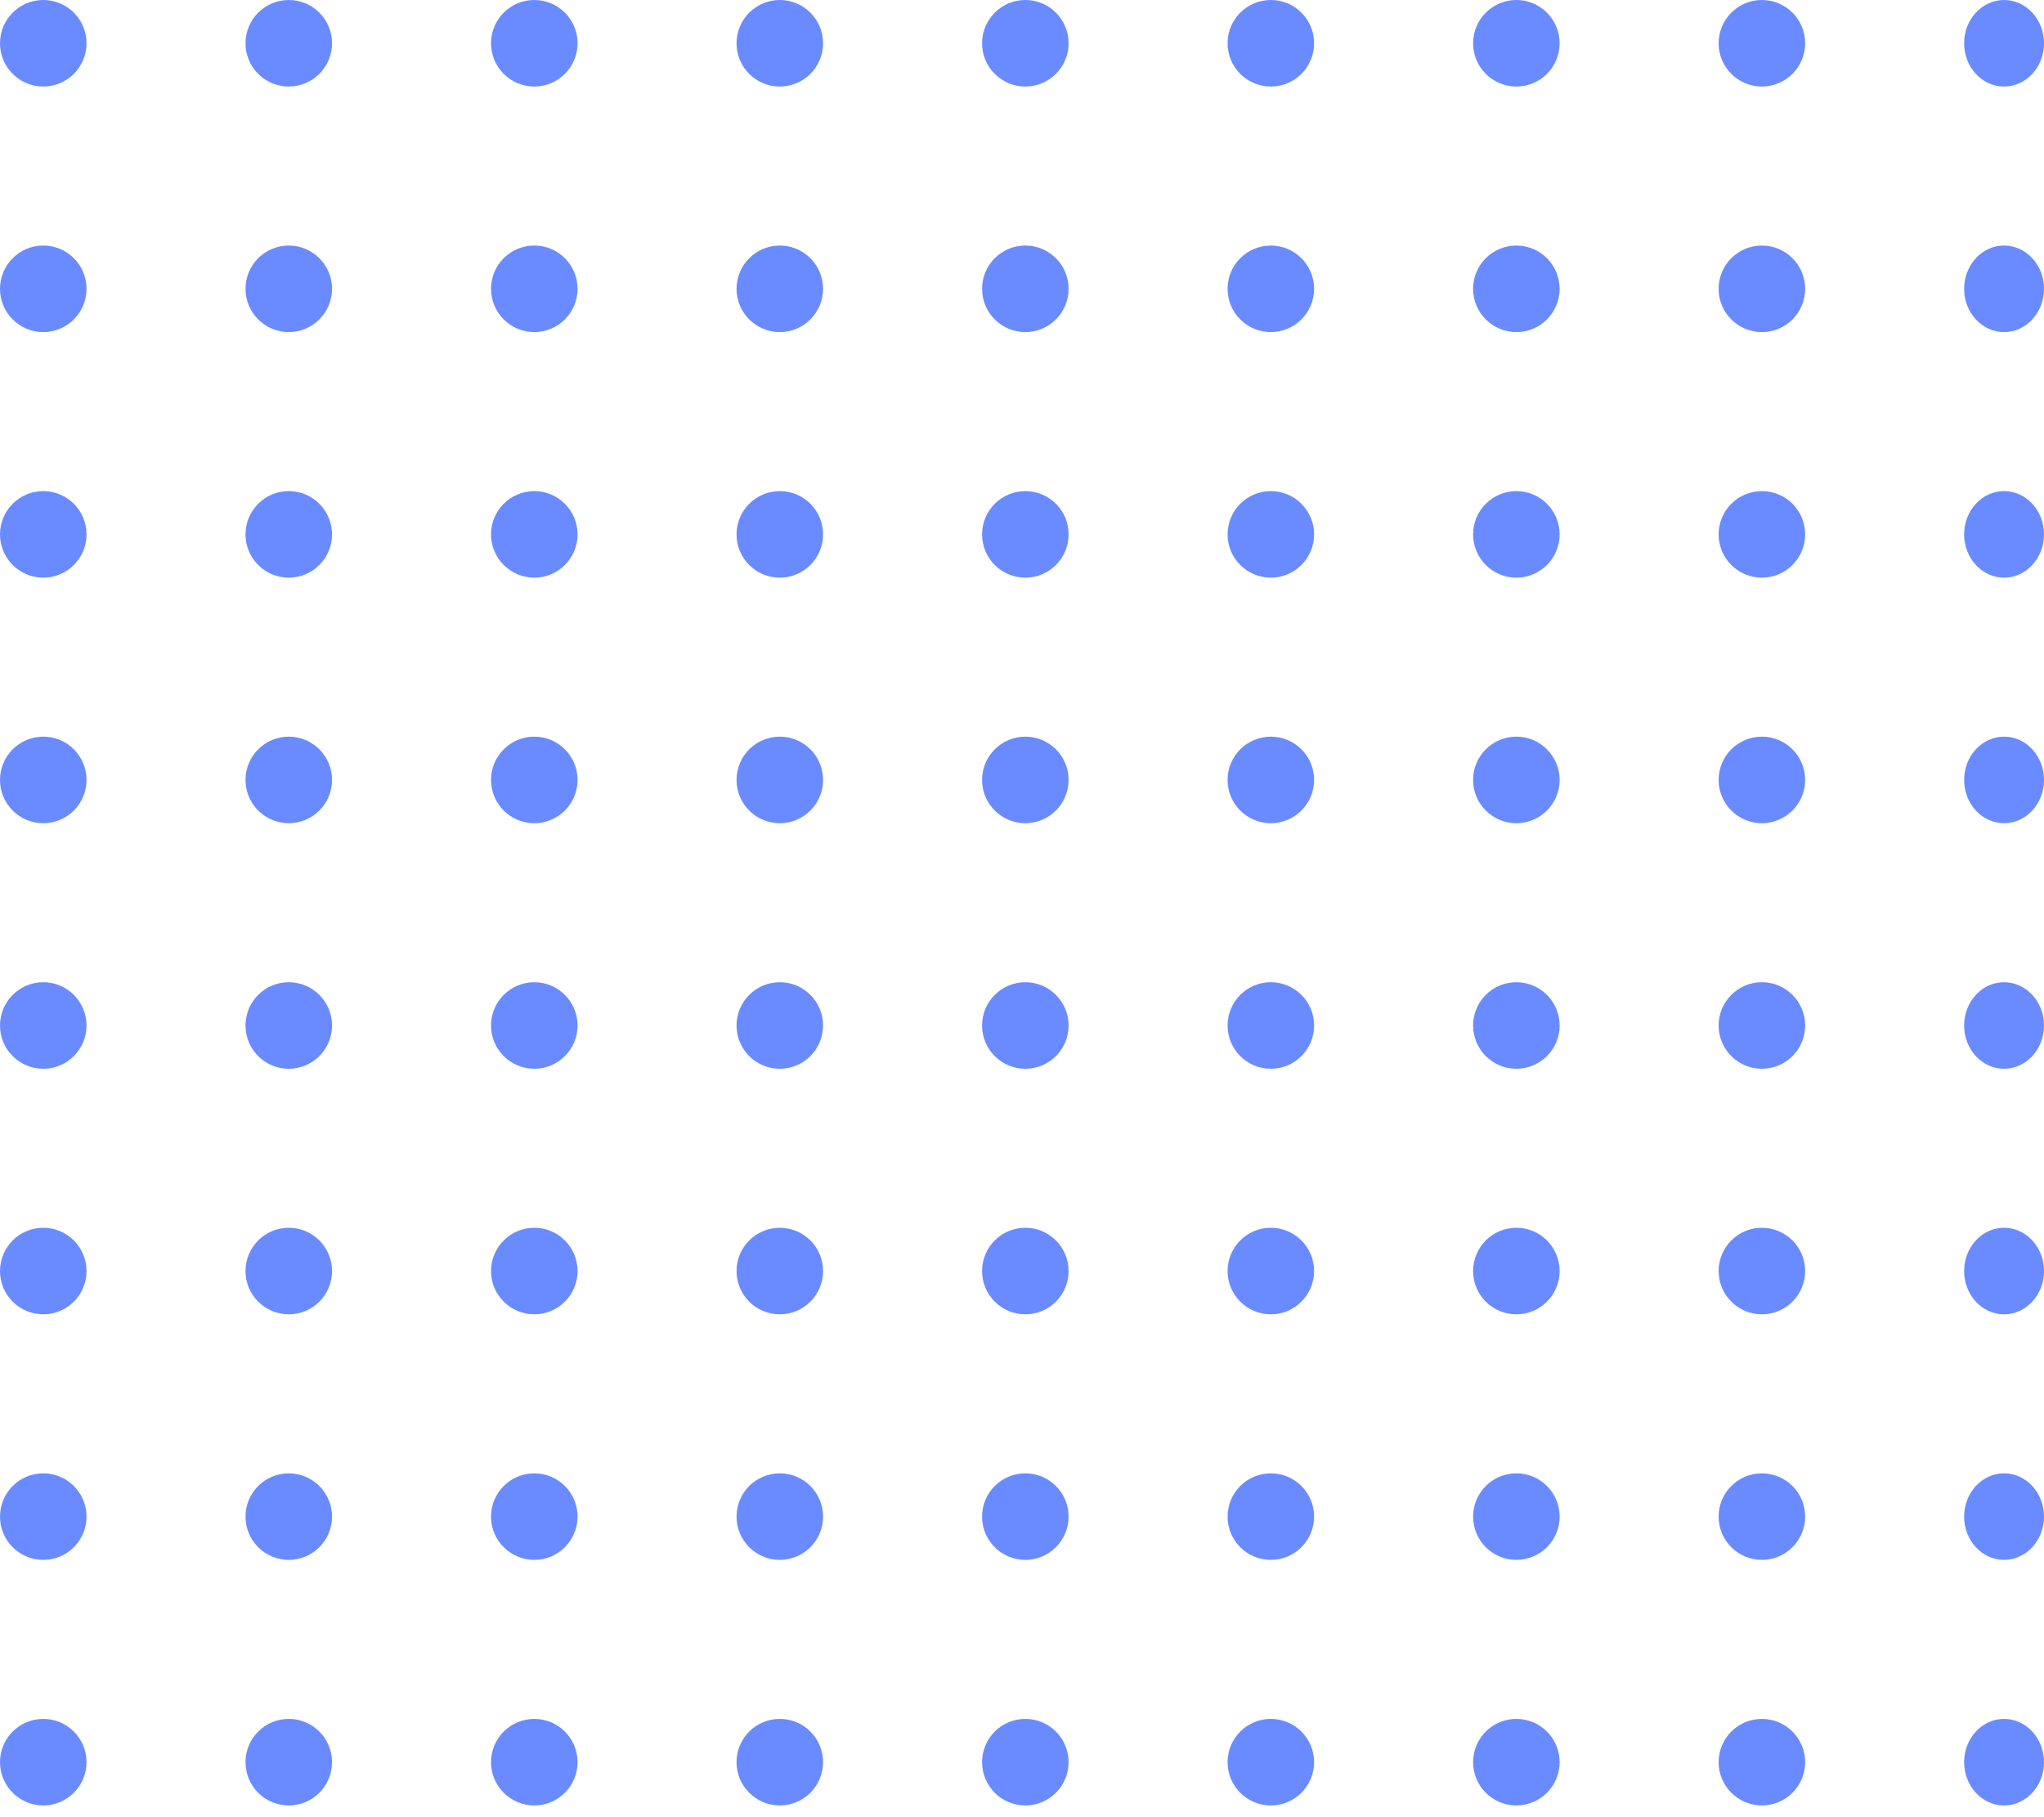 <svg width="108" height="96" viewBox="0 0 108 96" fill="none" xmlns="http://www.w3.org/2000/svg">
<circle cx="2.286" cy="2.286" r="2.286" fill="#6A8BFF"/>
<circle cx="2.286" cy="54.176" r="2.286" fill="#6A8BFF"/>
<circle cx="2.286" cy="15.258" r="2.286" fill="#6A8BFF"/>
<circle cx="2.286" cy="67.148" r="2.286" fill="#6A8BFF"/>
<circle cx="2.286" cy="28.231" r="2.286" fill="#6A8BFF"/>
<circle cx="2.286" cy="80.121" r="2.286" fill="#6A8BFF"/>
<circle cx="2.286" cy="41.203" r="2.286" fill="#6A8BFF"/>
<circle cx="2.286" cy="93.094" r="2.286" fill="#6A8BFF"/>
<circle cx="15.258" cy="2.286" r="2.286" fill="#6A8BFF"/>
<circle cx="15.258" cy="54.176" r="2.286" fill="#6A8BFF"/>
<circle cx="15.258" cy="15.258" r="2.286" fill="#6A8BFF"/>
<circle cx="15.258" cy="67.148" r="2.286" fill="#6A8BFF"/>
<circle cx="15.258" cy="28.231" r="2.286" fill="#6A8BFF"/>
<circle cx="15.258" cy="80.121" r="2.286" fill="#6A8BFF"/>
<circle cx="15.258" cy="41.203" r="2.286" fill="#6A8BFF"/>
<circle cx="15.258" cy="93.094" r="2.286" fill="#6A8BFF"/>
<circle cx="28.231" cy="2.286" r="2.286" fill="#6A8BFF"/>
<circle cx="28.231" cy="54.176" r="2.286" fill="#6A8BFF"/>
<circle cx="28.231" cy="15.258" r="2.286" fill="#6A8BFF"/>
<circle cx="28.231" cy="67.148" r="2.286" fill="#6A8BFF"/>
<circle cx="28.231" cy="28.231" r="2.286" fill="#6A8BFF"/>
<circle cx="28.231" cy="80.121" r="2.286" fill="#6A8BFF"/>
<circle cx="28.231" cy="41.203" r="2.286" fill="#6A8BFF"/>
<circle cx="28.231" cy="93.094" r="2.286" fill="#6A8BFF"/>
<circle cx="41.203" cy="2.286" r="2.286" fill="#6A8BFF"/>
<circle cx="41.203" cy="54.176" r="2.286" fill="#6A8BFF"/>
<circle cx="80.121" cy="2.286" r="2.286" fill="#6A8BFF"/>
<circle cx="80.121" cy="54.176" r="2.286" fill="#6A8BFF"/>
<circle cx="41.203" cy="15.258" r="2.286" fill="#6A8BFF"/>
<circle cx="41.203" cy="67.148" r="2.286" fill="#6A8BFF"/>
<circle cx="80.121" cy="15.258" r="2.286" fill="#6A8BFF"/>
<circle cx="80.121" cy="67.148" r="2.286" fill="#6A8BFF"/>
<circle cx="41.203" cy="28.231" r="2.286" fill="#6A8BFF"/>
<circle cx="41.203" cy="80.121" r="2.286" fill="#6A8BFF"/>
<circle cx="80.121" cy="28.231" r="2.286" fill="#6A8BFF"/>
<circle cx="80.121" cy="80.121" r="2.286" fill="#6A8BFF"/>
<circle cx="41.203" cy="41.203" r="2.286" fill="#6A8BFF"/>
<circle cx="41.203" cy="93.094" r="2.286" fill="#6A8BFF"/>
<circle cx="80.121" cy="41.203" r="2.286" fill="#6A8BFF"/>
<circle cx="80.121" cy="93.094" r="2.286" fill="#6A8BFF"/>
<circle cx="54.176" cy="2.286" r="2.286" fill="#6A8BFF"/>
<circle cx="54.176" cy="54.176" r="2.286" fill="#6A8BFF"/>
<circle cx="93.094" cy="2.286" r="2.286" fill="#6A8BFF"/>
<circle cx="93.094" cy="54.176" r="2.286" fill="#6A8BFF"/>
<circle cx="54.176" cy="15.258" r="2.286" fill="#6A8BFF"/>
<circle cx="54.176" cy="67.148" r="2.286" fill="#6A8BFF"/>
<circle cx="93.094" cy="15.258" r="2.286" fill="#6A8BFF"/>
<circle cx="93.094" cy="67.148" r="2.286" fill="#6A8BFF"/>
<circle cx="54.176" cy="28.231" r="2.286" fill="#6A8BFF"/>
<circle cx="54.176" cy="80.121" r="2.286" fill="#6A8BFF"/>
<circle cx="93.094" cy="28.231" r="2.286" fill="#6A8BFF"/>
<circle cx="93.094" cy="80.121" r="2.286" fill="#6A8BFF"/>
<circle cx="54.176" cy="41.203" r="2.286" fill="#6A8BFF"/>
<circle cx="54.176" cy="93.094" r="2.286" fill="#6A8BFF"/>
<circle cx="93.094" cy="41.203" r="2.286" fill="#6A8BFF"/>
<circle cx="93.094" cy="93.094" r="2.286" fill="#6A8BFF"/>
<circle cx="67.148" cy="2.286" r="2.286" fill="#6A8BFF"/>
<circle cx="67.148" cy="54.176" r="2.286" fill="#6A8BFF"/>
<ellipse cx="105.89" cy="2.286" rx="2.11" ry="2.286" fill="#6A8BFF"/>
<ellipse cx="105.89" cy="54.176" rx="2.11" ry="2.286" fill="#6A8BFF"/>
<circle cx="67.148" cy="15.258" r="2.286" fill="#6A8BFF"/>
<circle cx="67.148" cy="67.148" r="2.286" fill="#6A8BFF"/>
<ellipse cx="105.89" cy="15.258" rx="2.11" ry="2.286" fill="#6A8BFF"/>
<ellipse cx="105.89" cy="67.148" rx="2.11" ry="2.286" fill="#6A8BFF"/>
<circle cx="67.148" cy="28.231" r="2.286" fill="#6A8BFF"/>
<circle cx="67.148" cy="80.121" r="2.286" fill="#6A8BFF"/>
<ellipse cx="105.89" cy="28.231" rx="2.11" ry="2.286" fill="#6A8BFF"/>
<ellipse cx="105.89" cy="80.121" rx="2.11" ry="2.286" fill="#6A8BFF"/>
<circle cx="67.148" cy="41.203" r="2.286" fill="#6A8BFF"/>
<circle cx="67.148" cy="93.094" r="2.286" fill="#6A8BFF"/>
<ellipse cx="105.89" cy="41.203" rx="2.11" ry="2.286" fill="#6A8BFF"/>
<ellipse cx="105.89" cy="93.094" rx="2.11" ry="2.286" fill="#6A8BFF"/>
</svg>
